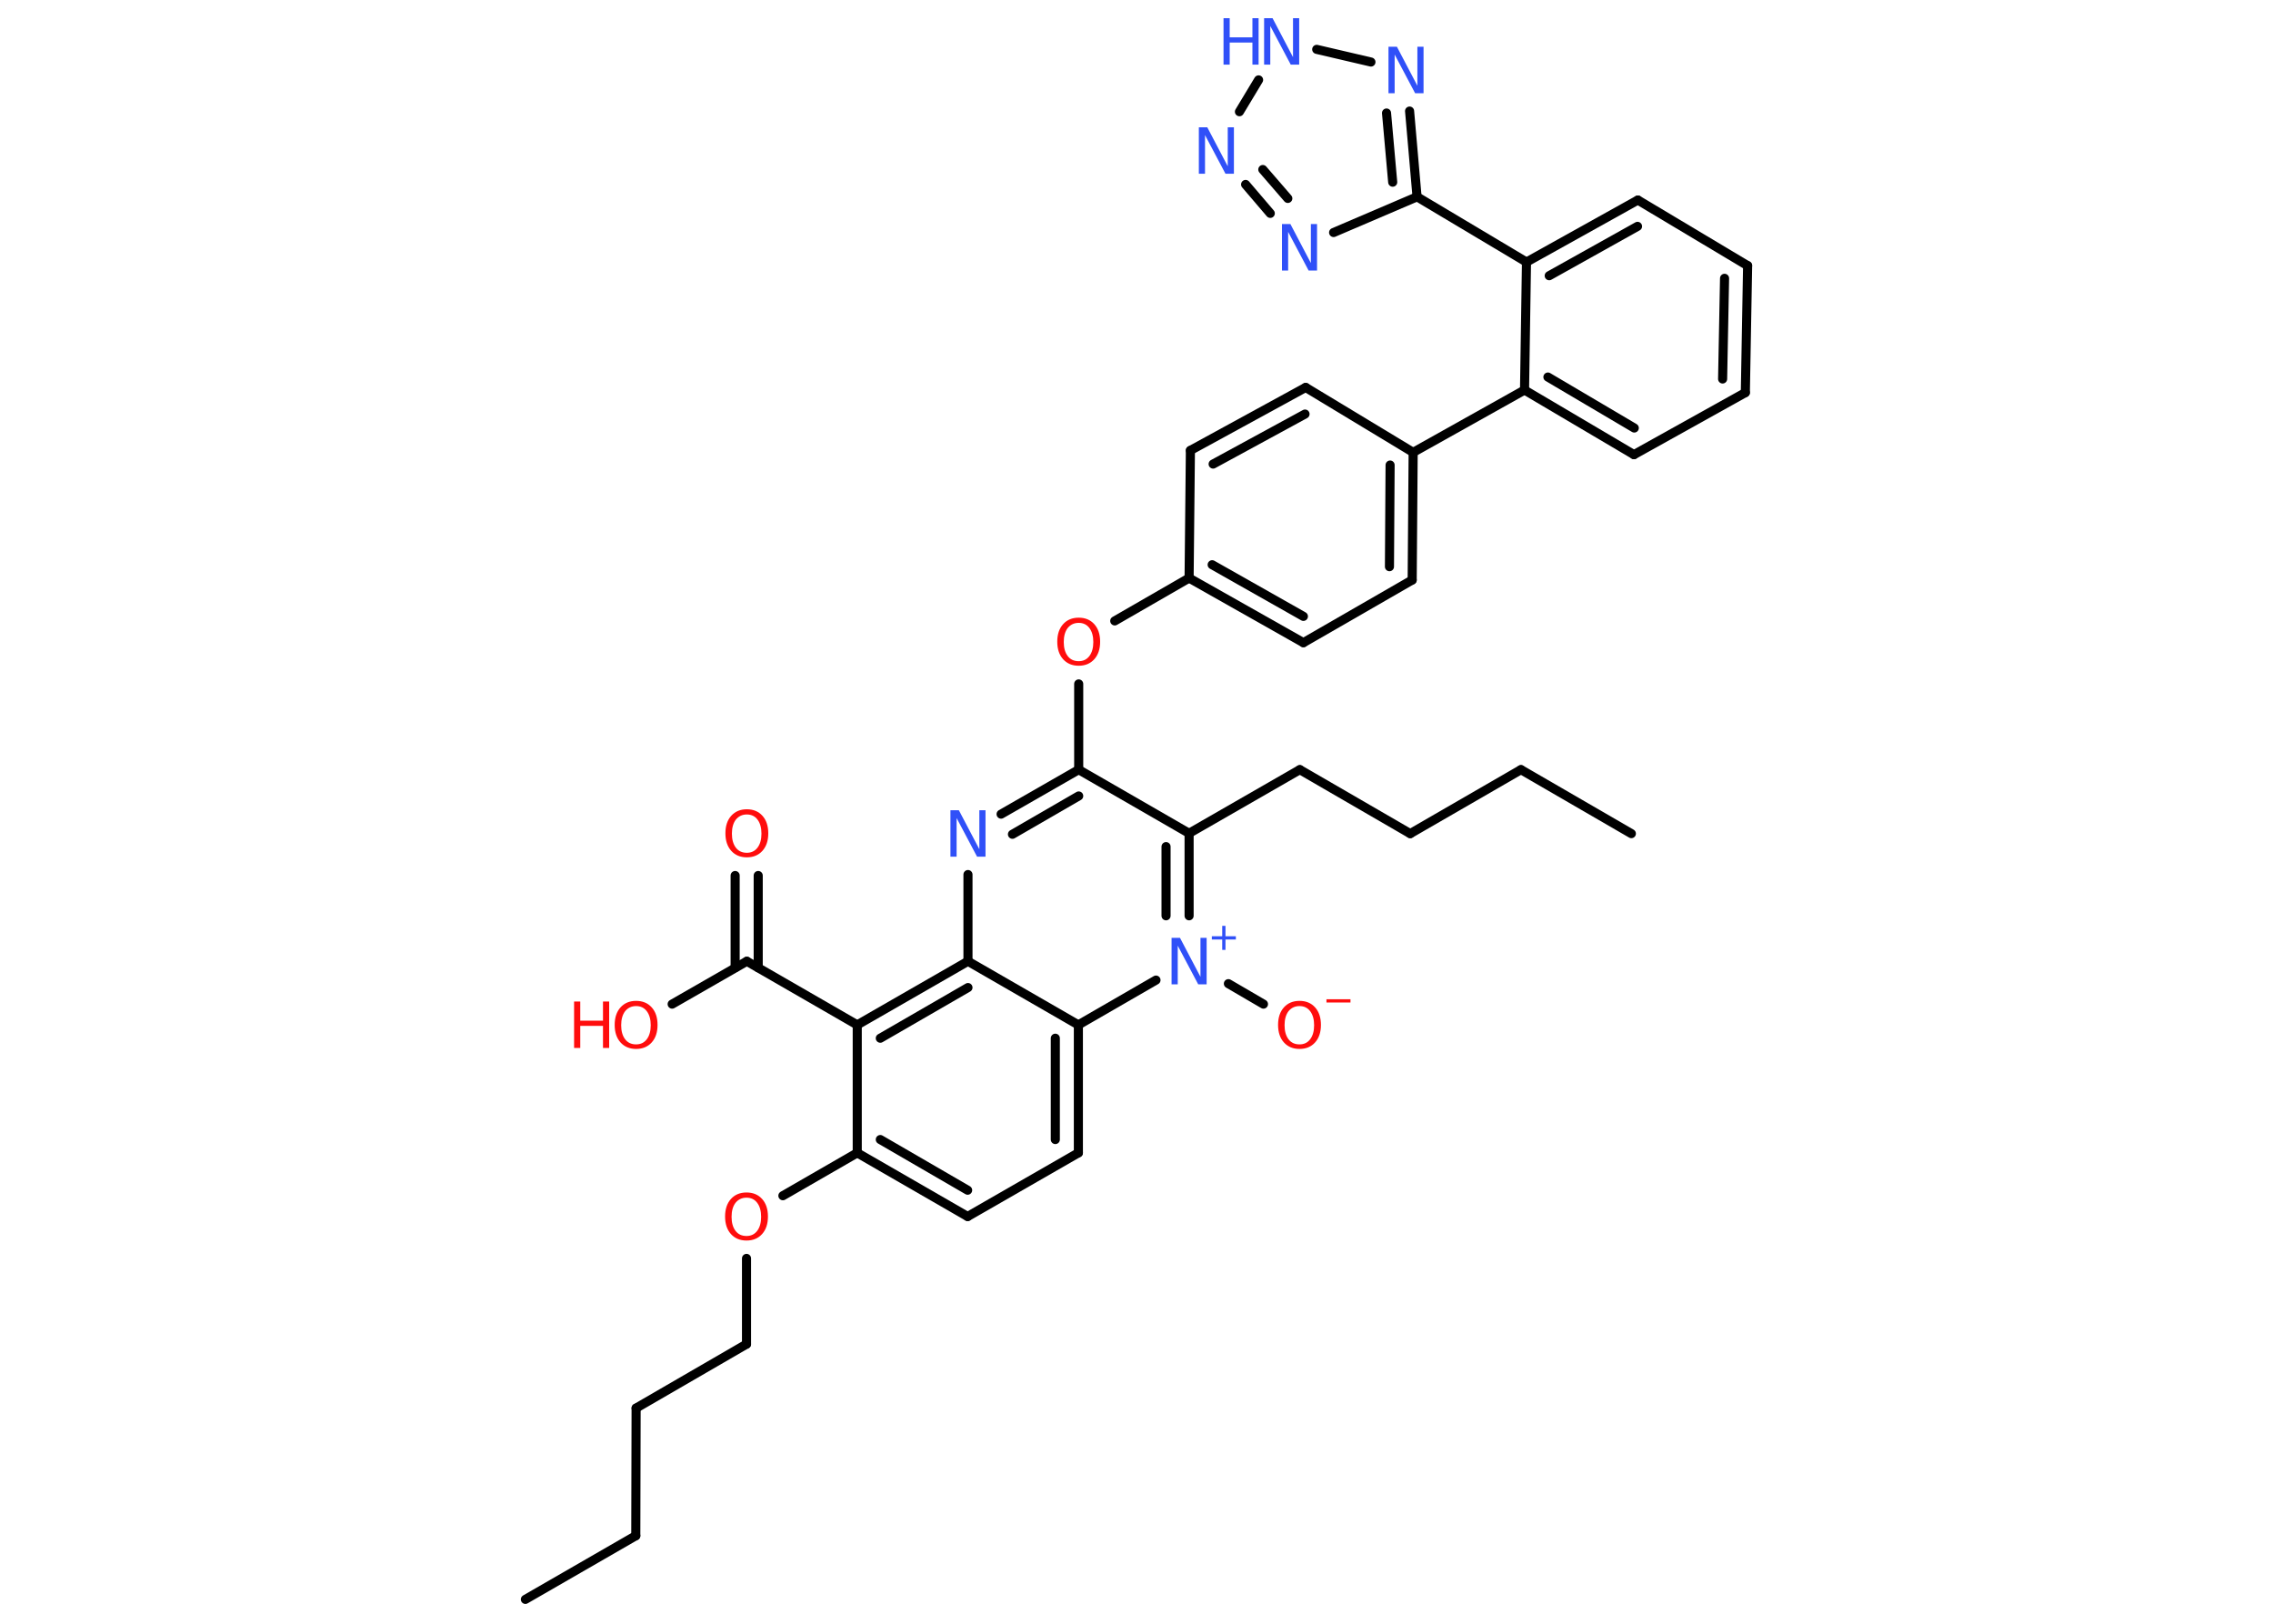 <?xml version='1.0' encoding='UTF-8'?>
<!DOCTYPE svg PUBLIC "-//W3C//DTD SVG 1.1//EN" "http://www.w3.org/Graphics/SVG/1.1/DTD/svg11.dtd">
<svg version='1.2' xmlns='http://www.w3.org/2000/svg' xmlns:xlink='http://www.w3.org/1999/xlink' width='70.0mm' height='50.0mm' viewBox='0 0 70.0 50.0'>
  <desc>Generated by the Chemistry Development Kit (http://github.com/cdk)</desc>
  <g stroke-linecap='round' stroke-linejoin='round' stroke='#000000' stroke-width='.28' fill='#3050F8'>
    <rect x='.0' y='.0' width='70.0' height='50.0' fill='#FFFFFF' stroke='none'/>
    <g id='mol1' class='mol'>
      <line id='mol1bnd1' class='bond' x1='16.18' y1='49.25' x2='19.58' y2='47.29'/>
      <line id='mol1bnd2' class='bond' x1='19.58' y1='47.29' x2='19.59' y2='43.36'/>
      <line id='mol1bnd3' class='bond' x1='19.59' y1='43.36' x2='22.99' y2='41.39'/>
      <line id='mol1bnd4' class='bond' x1='22.99' y1='41.39' x2='22.99' y2='38.75'/>
      <line id='mol1bnd5' class='bond' x1='24.11' y1='36.82' x2='26.4' y2='35.5'/>
      <g id='mol1bnd6' class='bond'>
        <line x1='26.4' y1='35.5' x2='29.8' y2='37.46'/>
        <line x1='27.11' y1='35.09' x2='29.8' y2='36.65'/>
      </g>
      <line id='mol1bnd7' class='bond' x1='29.8' y1='37.46' x2='33.21' y2='35.5'/>
      <g id='mol1bnd8' class='bond'>
        <line x1='33.21' y1='35.5' x2='33.21' y2='31.56'/>
        <line x1='32.5' y1='35.09' x2='32.5' y2='31.97'/>
      </g>
      <line id='mol1bnd9' class='bond' x1='33.21' y1='31.56' x2='29.81' y2='29.6'/>
      <line id='mol1bnd10' class='bond' x1='29.81' y1='29.6' x2='29.81' y2='26.93'/>
      <g id='mol1bnd11' class='bond'>
        <line x1='33.22' y1='23.7' x2='30.83' y2='25.07'/>
        <line x1='33.22' y1='24.51' x2='31.18' y2='25.69'/>
      </g>
      <line id='mol1bnd12' class='bond' x1='33.22' y1='23.7' x2='33.22' y2='21.06'/>
      <line id='mol1bnd13' class='bond' x1='34.33' y1='19.12' x2='36.62' y2='17.8'/>
      <g id='mol1bnd14' class='bond'>
        <line x1='36.62' y1='17.8' x2='40.14' y2='19.79'/>
        <line x1='37.33' y1='17.39' x2='40.14' y2='18.98'/>
      </g>
      <line id='mol1bnd15' class='bond' x1='40.14' y1='19.79' x2='43.49' y2='17.86'/>
      <g id='mol1bnd16' class='bond'>
        <line x1='43.49' y1='17.86' x2='43.52' y2='13.93'/>
        <line x1='42.79' y1='17.45' x2='42.81' y2='14.32'/>
      </g>
      <line id='mol1bnd17' class='bond' x1='43.52' y1='13.93' x2='46.95' y2='12.01'/>
      <g id='mol1bnd18' class='bond'>
        <line x1='46.95' y1='12.01' x2='50.32' y2='14.0'/>
        <line x1='47.67' y1='11.61' x2='50.33' y2='13.18'/>
      </g>
      <line id='mol1bnd19' class='bond' x1='50.32' y1='14.0' x2='53.75' y2='12.09'/>
      <g id='mol1bnd20' class='bond'>
        <line x1='53.75' y1='12.09' x2='53.82' y2='8.18'/>
        <line x1='53.05' y1='11.67' x2='53.11' y2='8.57'/>
      </g>
      <line id='mol1bnd21' class='bond' x1='53.82' y1='8.18' x2='50.44' y2='6.16'/>
      <g id='mol1bnd22' class='bond'>
        <line x1='50.44' y1='6.16' x2='47.01' y2='8.07'/>
        <line x1='50.43' y1='6.97' x2='47.71' y2='8.49'/>
      </g>
      <line id='mol1bnd23' class='bond' x1='46.95' y1='12.01' x2='47.01' y2='8.07'/>
      <line id='mol1bnd24' class='bond' x1='47.01' y1='8.07' x2='43.64' y2='6.06'/>
      <line id='mol1bnd25' class='bond' x1='43.64' y1='6.06' x2='41.07' y2='7.16'/>
      <g id='mol1bnd26' class='bond'>
        <line x1='38.36' y1='5.68' x2='39.12' y2='6.57'/>
        <line x1='38.89' y1='5.22' x2='39.66' y2='6.11'/>
      </g>
      <line id='mol1bnd27' class='bond' x1='38.17' y1='3.44' x2='38.76' y2='2.46'/>
      <line id='mol1bnd28' class='bond' x1='40.55' y1='1.52' x2='42.22' y2='1.91'/>
      <g id='mol1bnd29' class='bond'>
        <line x1='43.64' y1='6.06' x2='43.41' y2='3.42'/>
        <line x1='42.89' y1='5.61' x2='42.7' y2='3.48'/>
      </g>
      <line id='mol1bnd30' class='bond' x1='43.52' y1='13.93' x2='40.21' y2='11.93'/>
      <g id='mol1bnd31' class='bond'>
        <line x1='40.21' y1='11.93' x2='36.66' y2='13.87'/>
        <line x1='40.19' y1='12.75' x2='37.36' y2='14.29'/>
      </g>
      <line id='mol1bnd32' class='bond' x1='36.62' y1='17.8' x2='36.66' y2='13.87'/>
      <line id='mol1bnd33' class='bond' x1='33.22' y1='23.7' x2='36.62' y2='25.66'/>
      <line id='mol1bnd34' class='bond' x1='36.62' y1='25.66' x2='40.03' y2='23.7'/>
      <line id='mol1bnd35' class='bond' x1='40.03' y1='23.7' x2='43.43' y2='25.67'/>
      <line id='mol1bnd36' class='bond' x1='43.43' y1='25.67' x2='46.84' y2='23.7'/>
      <line id='mol1bnd37' class='bond' x1='46.84' y1='23.7' x2='50.24' y2='25.67'/>
      <g id='mol1bnd38' class='bond'>
        <line x1='36.62' y1='28.2' x2='36.62' y2='25.66'/>
        <line x1='35.91' y1='28.2' x2='35.91' y2='26.07'/>
      </g>
      <line id='mol1bnd39' class='bond' x1='33.21' y1='31.56' x2='35.6' y2='30.18'/>
      <line id='mol1bnd40' class='bond' x1='37.83' y1='30.29' x2='38.91' y2='30.92'/>
      <g id='mol1bnd41' class='bond'>
        <line x1='29.81' y1='29.6' x2='26.4' y2='31.56'/>
        <line x1='29.81' y1='30.41' x2='27.11' y2='31.97'/>
      </g>
      <line id='mol1bnd42' class='bond' x1='26.4' y1='35.5' x2='26.4' y2='31.56'/>
      <line id='mol1bnd43' class='bond' x1='26.4' y1='31.56' x2='23.0' y2='29.6'/>
      <g id='mol1bnd44' class='bond'>
        <line x1='22.64' y1='29.8' x2='22.64' y2='26.96'/>
        <line x1='23.35' y1='29.8' x2='23.35' y2='26.96'/>
      </g>
      <line id='mol1bnd45' class='bond' x1='23.0' y1='29.6' x2='20.7' y2='30.92'/>
      <path id='mol1atm5' class='atom' d='M22.99 36.88q-.21 .0 -.34 .16q-.12 .16 -.12 .43q.0 .27 .12 .43q.12 .16 .34 .16q.21 .0 .33 -.16q.12 -.16 .12 -.43q.0 -.27 -.12 -.43q-.12 -.16 -.33 -.16zM22.99 36.72q.3 .0 .48 .2q.18 .2 .18 .54q.0 .34 -.18 .54q-.18 .2 -.48 .2q-.3 .0 -.48 -.2q-.18 -.2 -.18 -.54q.0 -.34 .18 -.54q.18 -.2 .48 -.2z' stroke='none' fill='#FF0D0D'/>
      <path id='mol1atm11' class='atom' d='M29.27 24.95h.26l.63 1.2v-1.2h.19v1.43h-.26l-.63 -1.19v1.19h-.19v-1.43z' stroke='none'/>
      <path id='mol1atm13' class='atom' d='M33.22 19.18q-.21 .0 -.34 .16q-.12 .16 -.12 .43q.0 .27 .12 .43q.12 .16 .34 .16q.21 .0 .33 -.16q.12 -.16 .12 -.43q.0 -.27 -.12 -.43q-.12 -.16 -.33 -.16zM33.22 19.02q.3 .0 .48 .2q.18 .2 .18 .54q.0 .34 -.18 .54q-.18 .2 -.48 .2q-.3 .0 -.48 -.2q-.18 -.2 -.18 -.54q.0 -.34 .18 -.54q.18 -.2 .48 -.2z' stroke='none' fill='#FF0D0D'/>
      <path id='mol1atm25' class='atom' d='M39.48 6.9h.26l.63 1.2v-1.2h.19v1.43h-.26l-.63 -1.19v1.19h-.19v-1.43z' stroke='none'/>
      <path id='mol1atm26' class='atom' d='M36.92 3.92h.26l.63 1.2v-1.2h.19v1.43h-.26l-.63 -1.19v1.19h-.19v-1.43z' stroke='none'/>
      <g id='mol1atm27' class='atom'>
        <path d='M38.93 .56h.26l.63 1.2v-1.2h.19v1.43h-.26l-.63 -1.19v1.19h-.19v-1.43z' stroke='none'/>
        <path d='M37.68 .56h.19v.59h.7v-.59h.19v1.43h-.19v-.68h-.7v.68h-.19v-1.43z' stroke='none'/>
      </g>
      <path id='mol1atm28' class='atom' d='M42.76 1.44h.26l.63 1.2v-1.2h.19v1.43h-.26l-.63 -1.19v1.19h-.19v-1.43z' stroke='none'/>
      <g id='mol1atm36' class='atom'>
        <path d='M36.08 28.88h.26l.63 1.2v-1.2h.19v1.43h-.26l-.63 -1.19v1.19h-.19v-1.43z' stroke='none'/>
        <path d='M37.74 28.51v.32h.32v.1h-.32v.32h-.1v-.32h-.32v-.1h.32v-.32h.1z' stroke='none'/>
      </g>
      <g id='mol1atm37' class='atom'>
        <path d='M40.02 30.98q-.21 .0 -.34 .16q-.12 .16 -.12 .43q.0 .27 .12 .43q.12 .16 .34 .16q.21 .0 .33 -.16q.12 -.16 .12 -.43q.0 -.27 -.12 -.43q-.12 -.16 -.33 -.16zM40.02 30.82q.3 .0 .48 .2q.18 .2 .18 .54q.0 .34 -.18 .54q-.18 .2 -.48 .2q-.3 .0 -.48 -.2q-.18 -.2 -.18 -.54q.0 -.34 .18 -.54q.18 -.2 .48 -.2z' stroke='none' fill='#FF0D0D'/>
        <path d='M40.85 30.77h.74v.1h-.74v-.1z' stroke='none' fill='#FF0D0D'/>
      </g>
      <path id='mol1atm40' class='atom' d='M23.0 25.08q-.21 .0 -.34 .16q-.12 .16 -.12 .43q.0 .27 .12 .43q.12 .16 .34 .16q.21 .0 .33 -.16q.12 -.16 .12 -.43q.0 -.27 -.12 -.43q-.12 -.16 -.33 -.16zM23.0 24.92q.3 .0 .48 .2q.18 .2 .18 .54q.0 .34 -.18 .54q-.18 .2 -.48 .2q-.3 .0 -.48 -.2q-.18 -.2 -.18 -.54q.0 -.34 .18 -.54q.18 -.2 .48 -.2z' stroke='none' fill='#FF0D0D'/>
      <g id='mol1atm41' class='atom'>
        <path d='M19.59 30.98q-.21 .0 -.34 .16q-.12 .16 -.12 .43q.0 .27 .12 .43q.12 .16 .34 .16q.21 .0 .33 -.16q.12 -.16 .12 -.43q.0 -.27 -.12 -.43q-.12 -.16 -.33 -.16zM19.59 30.82q.3 .0 .48 .2q.18 .2 .18 .54q.0 .34 -.18 .54q-.18 .2 -.48 .2q-.3 .0 -.48 -.2q-.18 -.2 -.18 -.54q.0 -.34 .18 -.54q.18 -.2 .48 -.2z' stroke='none' fill='#FF0D0D'/>
        <path d='M17.68 30.84h.19v.59h.7v-.59h.19v1.43h-.19v-.68h-.7v.68h-.19v-1.43z' stroke='none' fill='#FF0D0D'/>
      </g>
    </g>
  </g>
</svg>
